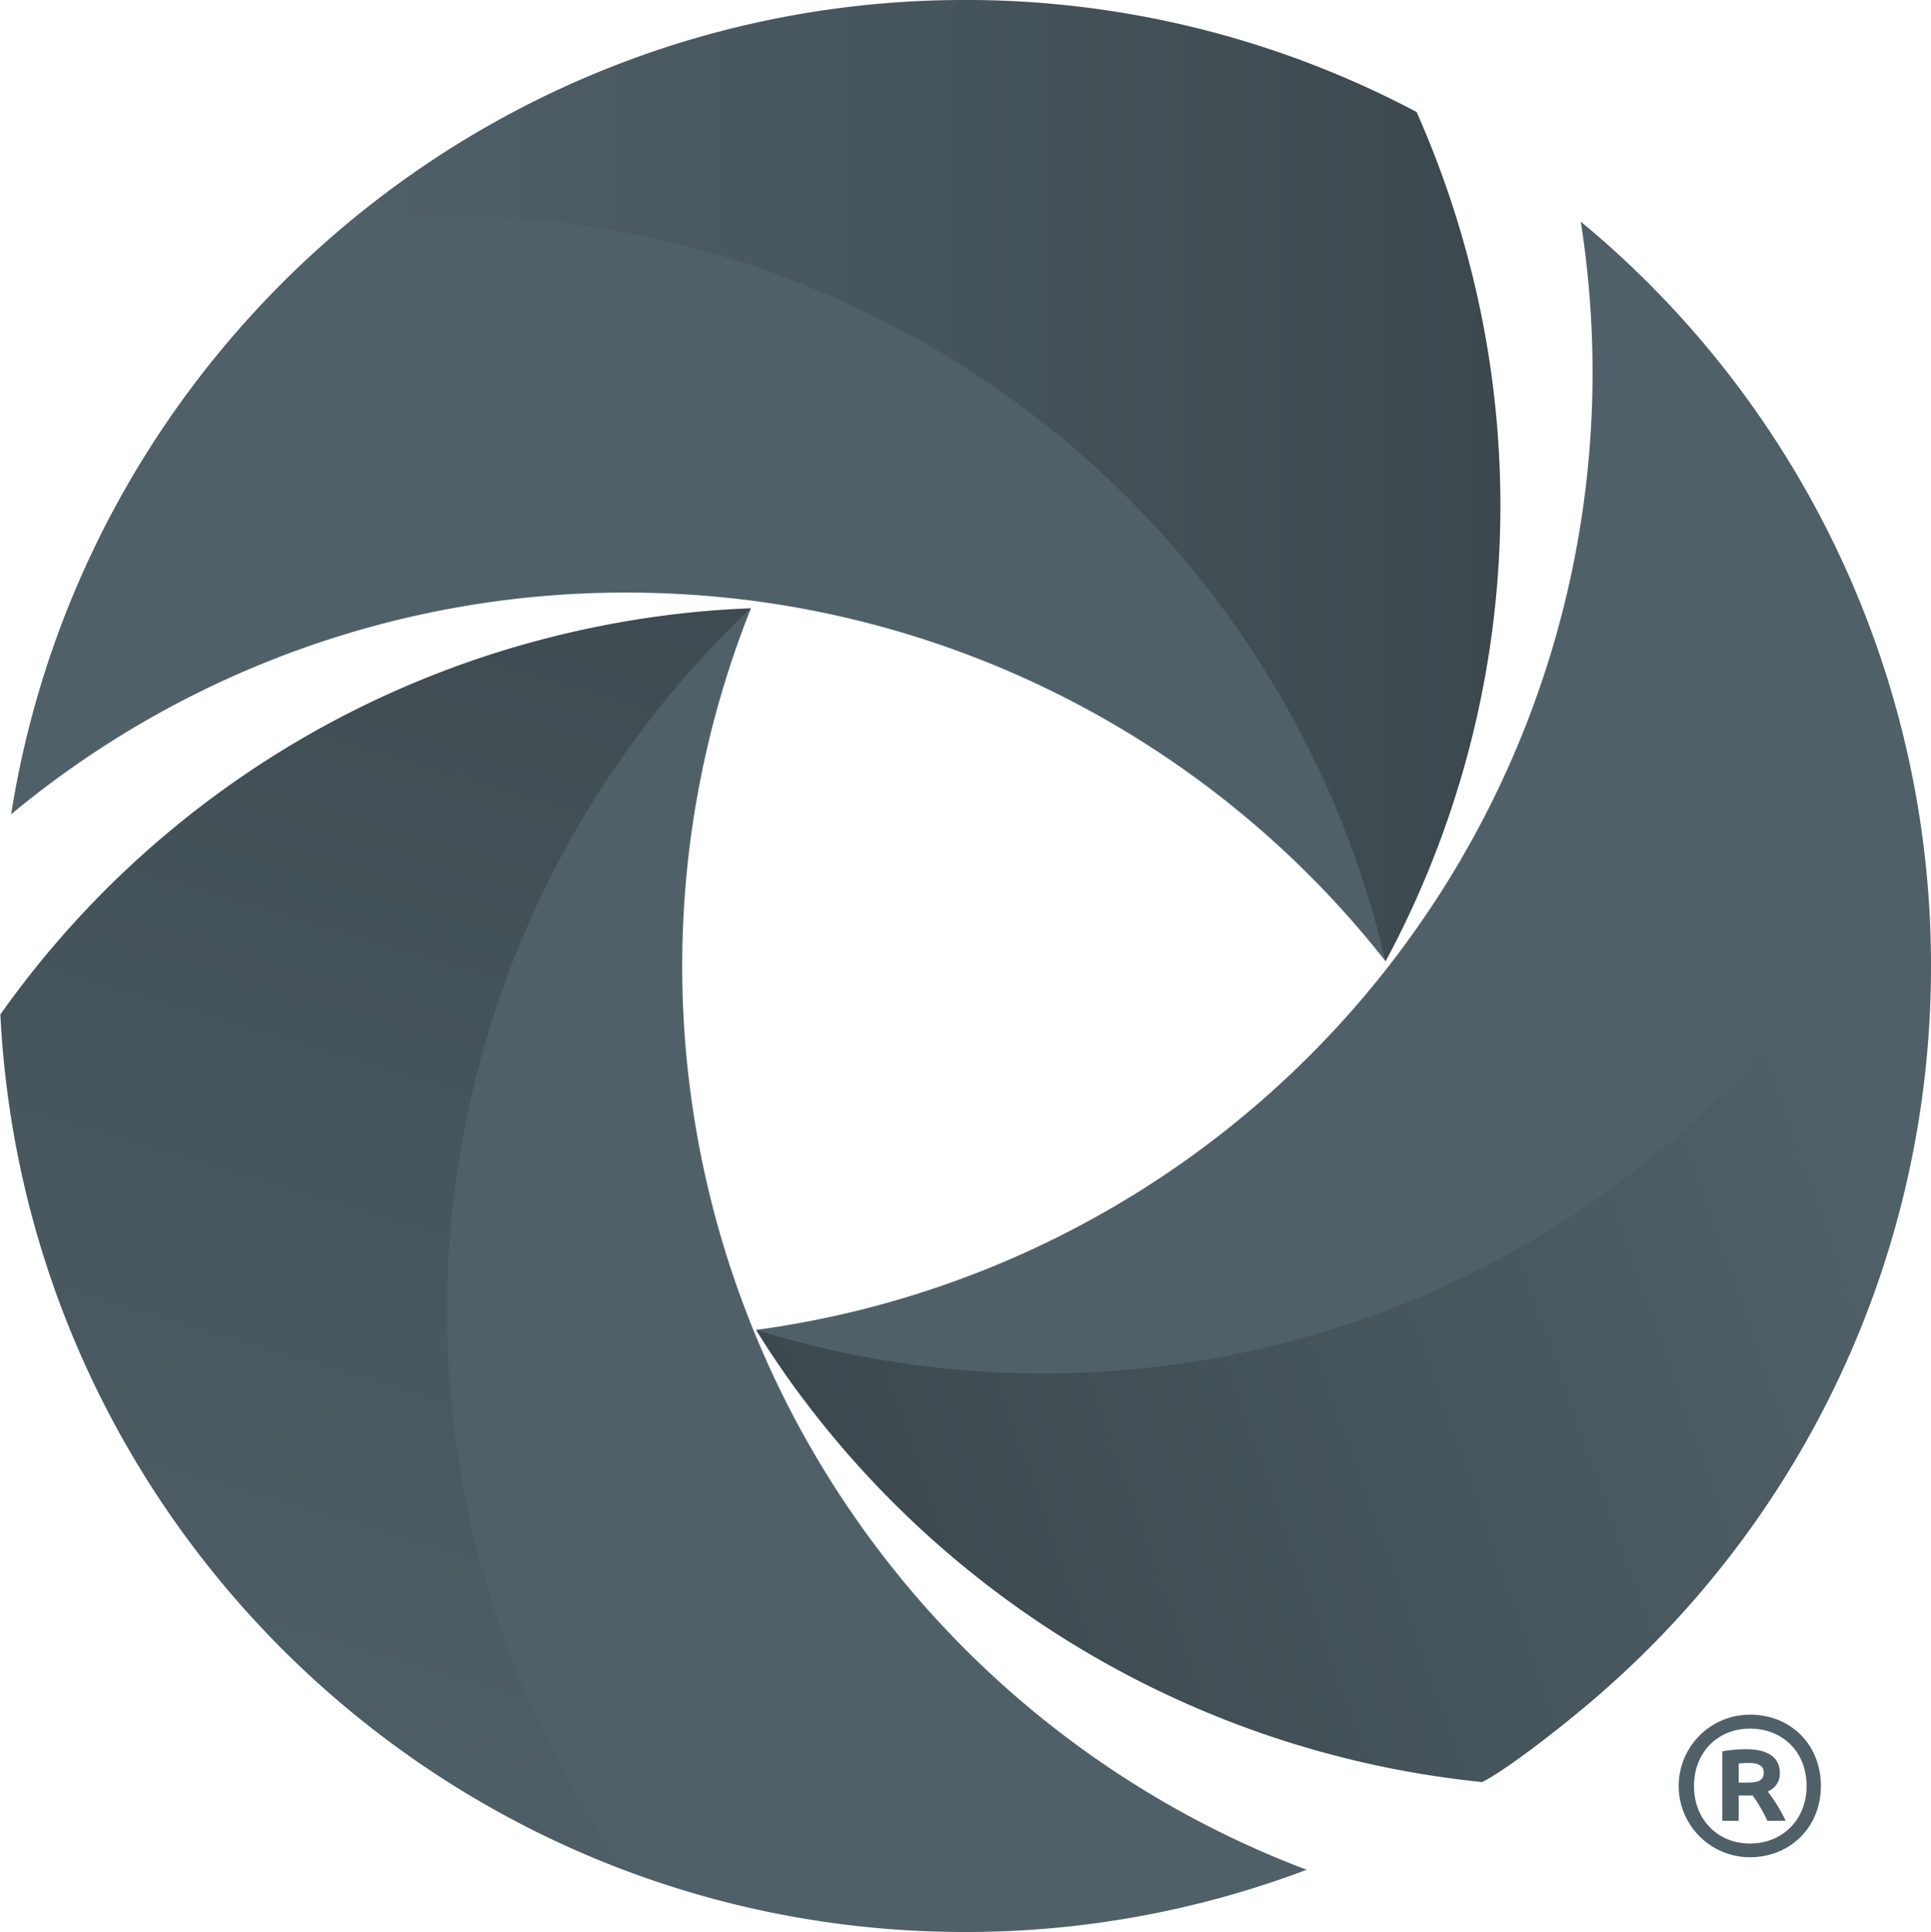 <svg xmlns="http://www.w3.org/2000/svg" xmlns:xlink="http://www.w3.org/1999/xlink" viewBox="0 0 500 500.2"><defs><style>.cls-1{isolation:isolate;}.cls-2{fill:#506068;}.cls-3{opacity:0.7;fill:url(#linear-gradient);}.cls-3,.cls-4,.cls-5{mix-blend-mode:multiply;}.cls-4,.cls-5{opacity:0.5;}.cls-4{fill:url(#linear-gradient-2);}.cls-5{fill:url(#linear-gradient-3);}</style><linearGradient id="linear-gradient" x1="489.24" y1="318.86" x2="112.09" y2="452.38" gradientUnits="userSpaceOnUse"><stop offset="0" stop-opacity="0"/><stop offset="1" stop-opacity="0.5"/></linearGradient><linearGradient id="linear-gradient-2" x1="50.68" y1="474.01" x2="160.78" y2="103.89" xlink:href="#linear-gradient"/><linearGradient id="linear-gradient-3" x1="90.92" y1="124.45" x2="388.5" y2="124.45" xlink:href="#linear-gradient"/></defs><title>Appium mark gray scale</title><g class="cls-1"><g id="artwork"><path class="cls-2" d="M368.77,228q-4.5,10.68-10,20.87a249.74,249.74,0,0,0-163.6-93.3,255.49,255.49,0,0,0-32.94-2.15A248.92,248.92,0,0,0,2.89,210.81C21.75,91.36,125.15,0,249.91,0A249.44,249.44,0,0,1,366.8,29l.07.17a251.47,251.47,0,0,1,13.05,36.94A248.9,248.9,0,0,1,368.77,228Z"/><path class="cls-2" d="M338.34,484.09a249.47,249.47,0,0,1-88.43,16.11c-124.86,0-228.3-91.47-247.07-211A251.38,251.38,0,0,1,.1,262.63l.1-.13a248.94,248.94,0,0,1,139.07-96.65,253.62,253.62,0,0,1,32.38-6.44q11.44-1.51,22.79-1.92a250.1,250.1,0,0,0,143.9,326.6Z"/><path class="cls-2" d="M500,250.11a249.5,249.5,0,0,1-90.73,192.72c-9.55,7.92-20.5,16.09-25.5,18.55a251.81,251.81,0,0,1-174.9-98q-7-9.17-13.1-19.06A250.14,250.14,0,0,0,412.37,96.47a253,253,0,0,0-3.05-39.08A249.67,249.67,0,0,1,500,250.11Z"/><path class="cls-3" d="M500,250.12a249.52,249.52,0,0,1-90.73,192.72c-9.55,7.92-20.49,16.07-25.48,18.53a251.86,251.86,0,0,1-174.92-98q-7-9.17-13.09-19.07a250.14,250.14,0,0,0,301-133.08L497,211A254.15,254.15,0,0,1,500,250.12Z"/><path class="cls-4" d="M116.05,327.16a250.91,250.91,0,0,0,45.77,157.1C78.9,453.05,16.94,379.05,2.83,289.17A252,252,0,0,1,0,260.52c.05.66.12,1.34.19,2A250.36,250.36,0,0,1,171.64,159.42q11.45-1.51,22.79-1.92a250.68,250.68,0,0,0-78.38,169.66Z"/><path class="cls-5" d="M368.77,228q-4.5,10.68-10,20.87A249.81,249.81,0,0,0,250,95.18,255,255,0,0,0,221,79.32,248.62,248.62,0,0,0,90.92,57.05,249.83,249.83,0,0,1,366.8,29l.07.17a252.22,252.22,0,0,1,13.05,36.94A248.91,248.91,0,0,1,368.77,228Z"/><path class="cls-2" d="M450.2,456.59a21.34,21.34,0,0,1,2.79-.15c2.15,0,3.71.69,3.71,2.49,0,2.1-1.61,2.59-4.15,2.59H450.2Zm12.16,14.8a41.1,41.1,0,0,0-4.64-7.57,4.92,4.92,0,0,0,3.13-4.79c0-3.95-3-6.15-8.69-6.15a37.14,37.14,0,0,0-6.2.54v18h4.24v-6.55h3.62a39.16,39.16,0,0,1,3.81,6.55Zm5.42-9c0,8.69-6.2,14.9-14.65,14.9s-14.5-6.3-14.5-14.9,6.06-14.84,14.5-14.84S467.78,453.56,467.78,462.35Zm3.71,0c0-10.74-7.86-18.46-18.36-18.46a18.46,18.46,0,0,0,0,36.92C463.49,480.81,471.49,473.14,471.49,462.35Z"/></g></g></svg>